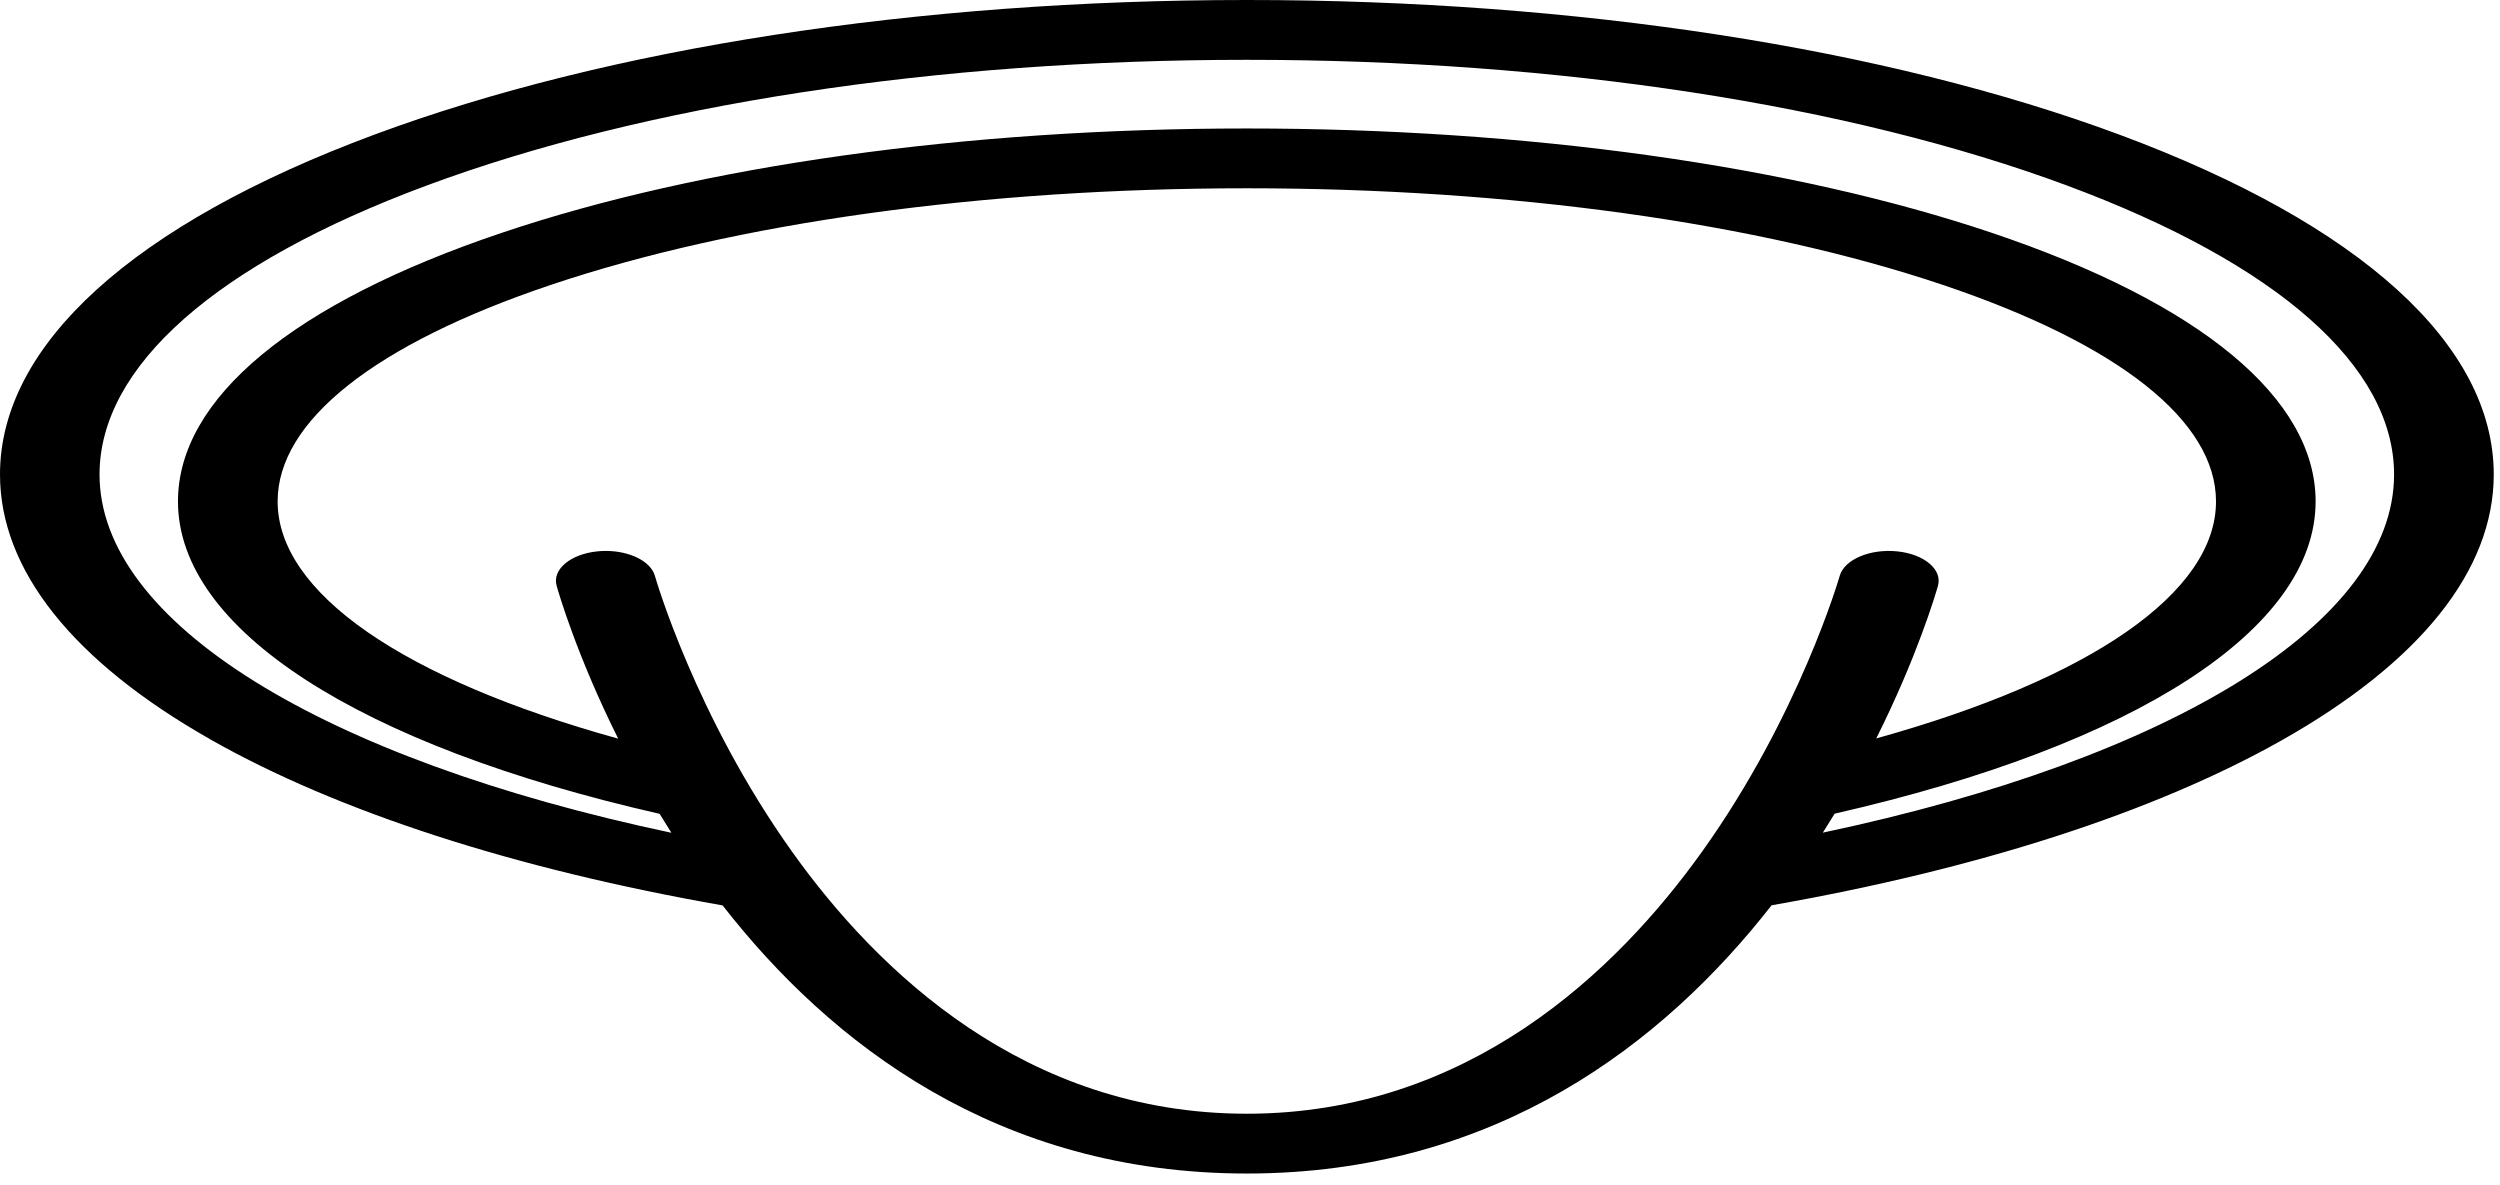 <svg width="192" height="91" viewBox="0 0 192 91" fill="none" xmlns="http://www.w3.org/2000/svg">
<path d="M16.099 56.755C25.888 62.321 39.503 66.731 55.496 69.535C63.753 80.128 76.617 90.127 95.755 90.127C114.898 90.127 127.78 80.121 136.058 69.526C151.887 66.749 165.383 62.399 175.155 56.901C185.86 50.878 191.52 43.803 191.52 36.439C191.52 26.494 181.312 17.227 162.779 10.344C144.817 3.674 121.016 1.69927e-05 95.76 1.69927e-05C70.504 1.69927e-05 46.7 3.674 28.741 10.344C10.208 17.227 1.18971e-05 26.494 1.18971e-05 36.439C-0.002 43.739 5.567 50.765 16.105 56.754L16.099 56.755ZM95.754 85.534C78.736 85.534 67.359 74.578 60.815 65.388C53.38 54.953 50.325 44.33 50.296 44.225C49.98 43.104 48.36 42.311 46.527 42.311C46.315 42.311 46.099 42.321 45.883 42.344C43.8 42.555 42.396 43.741 42.749 44.991C42.917 45.581 44.329 50.422 47.477 56.729C30.962 52.146 21.322 45.521 21.322 38.51C21.322 32.341 28.768 26.435 42.29 21.884C56.51 17.096 75.497 14.46 95.756 14.46C116.015 14.46 135.002 17.096 149.222 21.884C162.744 26.436 170.189 32.339 170.189 38.51C170.189 45.513 160.574 52.13 144.096 56.711C147.249 50.415 148.668 45.583 148.835 44.993C149.188 43.743 147.789 42.557 145.705 42.345C143.622 42.13 141.646 42.973 141.291 44.222C141.261 44.329 138.187 54.951 130.733 65.386C124.169 74.576 112.773 85.534 95.754 85.534L95.754 85.534ZM32.762 14.25C49.53 8.022 71.902 4.594 95.754 4.594C119.605 4.594 141.982 8.024 158.75 14.25C174.946 20.265 183.865 28.145 183.865 36.44C183.865 47.77 166.898 58.255 139.994 63.947C140.306 63.458 140.608 62.972 140.901 62.489C164.057 57.218 177.839 48.297 177.839 38.509C177.839 30.605 169.005 23.277 152.961 17.877C137.616 12.712 117.3 9.867 95.754 9.867C74.207 9.867 53.889 12.711 38.546 17.877C22.504 23.277 13.668 30.605 13.668 38.509C13.668 48.303 27.472 57.232 50.659 62.502C50.951 62.985 51.252 63.469 51.563 63.957C24.655 58.265 7.644 47.746 7.644 36.44C7.647 28.145 16.567 20.265 32.763 14.25L32.762 14.25Z" fill="black"/>
</svg>
